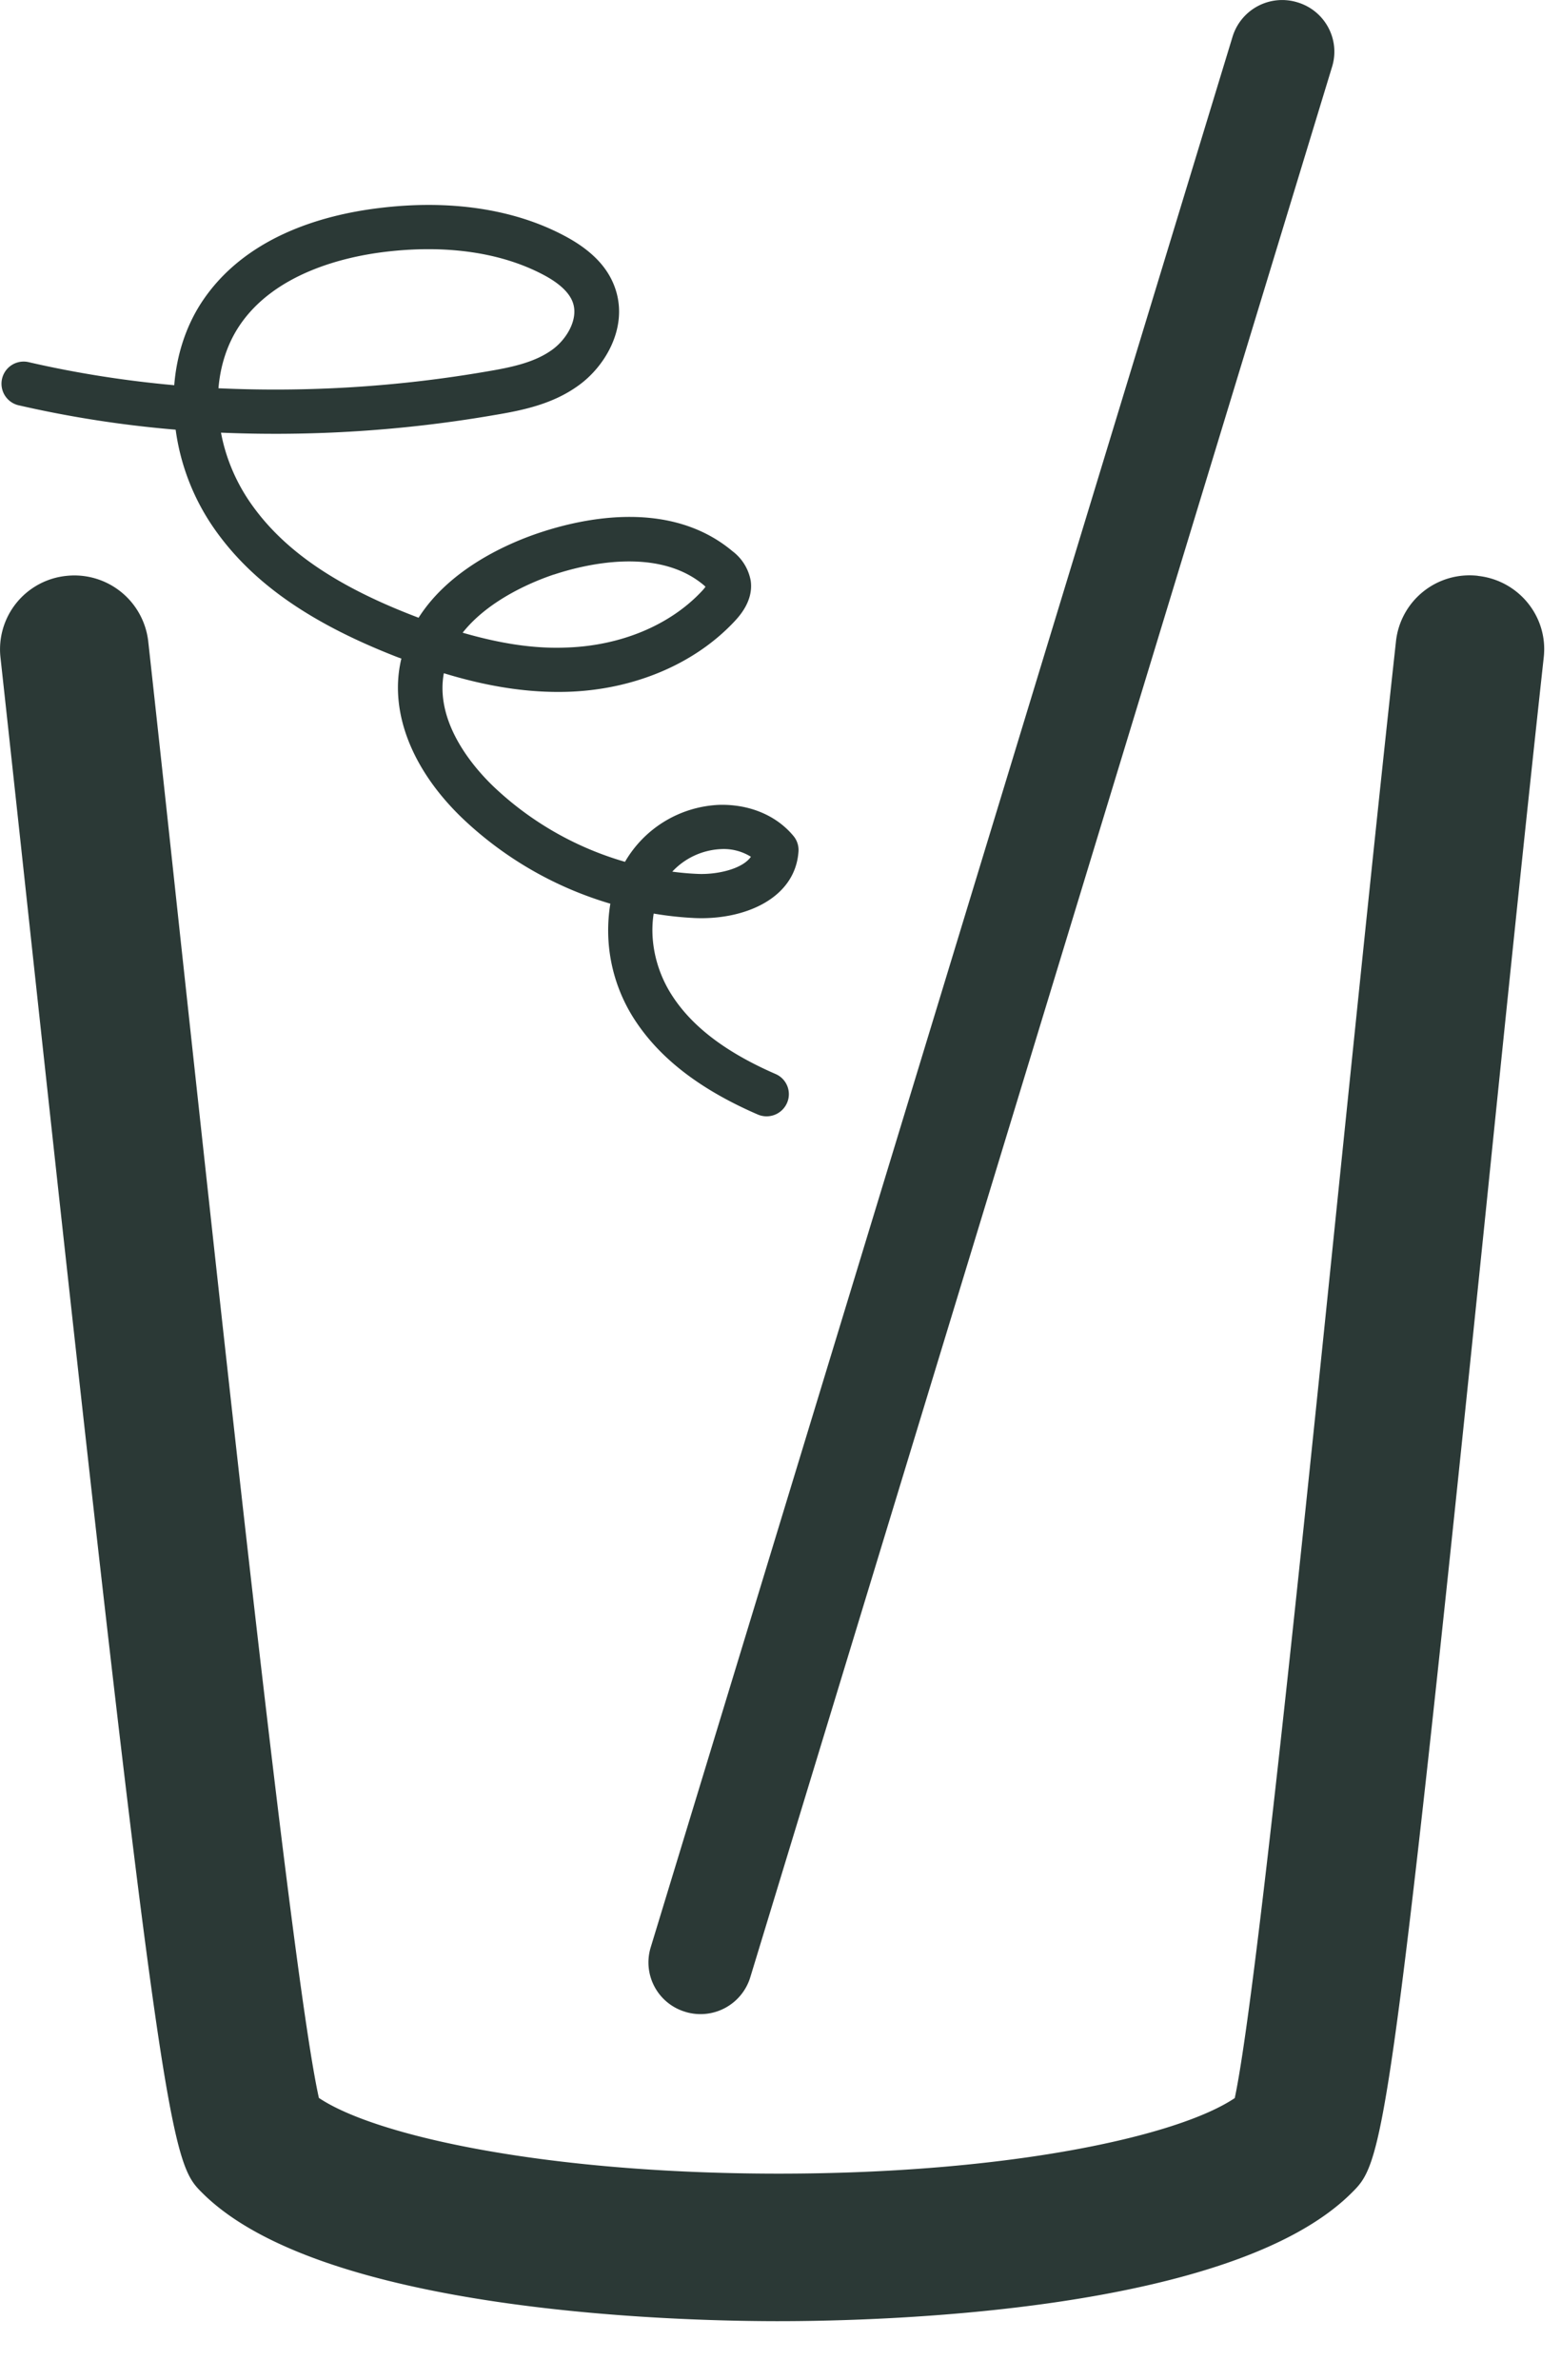<svg xmlns="http://www.w3.org/2000/svg" width="21" height="32" viewBox="0 0 21 32">
    <path fill="#2B3936" fill-rule="nonzero" d="M19.882 7.744c.549.059.946.548.886 1.093-.244 2.229-.51 4.81-.771 7.364-1.313 12.791-1.4 12.877-1.819 13.292-1.604 1.591-6.266 1.72-7.709 1.72h-.03c-1.404-.002-6.111-.131-7.713-1.72-.416-.413-.541-.537-2.28-16.602-.153-1.413-.301-2.786-.44-4.054a.993.993 0 0 1 .886-1.093 1 1 0 0 1 1.102.879c.14 1.269.288 2.643.44 4.055.646 5.96 1.518 14.022 1.856 15.533.76.51 3.046 1.014 6.152 1.018h.035c3.092 0 5.37-.502 6.134-1.016.274-1.282.893-7.314 1.396-12.213.263-2.558.528-5.145.773-7.377a.995.995 0 0 1 1.102-.88zm-10.66 19.31a.693.693 0 0 1-.469-.865L16.581.495a.698.698 0 0 1 .872-.464c.37.11.58.498.468.865L10.093 26.59a.7.7 0 0 1-.872.464zM3.211 4.395c-.157.241-.247.525-.272.826a16.77 16.77 0 0 0 3.612-.226c.326-.055.64-.119.879-.293.187-.135.349-.398.281-.62-.042-.138-.178-.27-.405-.389-.57-.3-1.309-.406-2.136-.305-.529.065-1.485.282-1.959 1.007zm4.242 3.33c-.233.078-.863.32-1.229.783.51.148.961.216 1.383.2.734-.021 1.402-.297 1.833-.757a.518.518 0 0 0 .051-.061.42.42 0 0 0-.025-.023c-.624-.522-1.615-.273-2.013-.141zm2.245 3.693a.956.956 0 0 0-.654.303c.11.015.22.025.332.03.258.014.608-.061.726-.23a.691.691 0 0 0-.404-.103zM.25 5.45a.297.297 0 1 1 .136-.58c.638.147 1.292.25 1.958.31.032-.4.153-.783.364-1.108.576-.882 1.617-1.18 2.39-1.274.95-.117 1.812.011 2.49.37.38.2.608.443.699.743.155.51-.15 1.017-.501 1.27-.345.252-.749.336-1.133.4a17.34 17.34 0 0 1-3.68.237c.063.338.203.674.416.972.434.61 1.121 1.082 2.162 1.486l.08.031c.43-.677 1.24-1.015 1.632-1.145.613-.204 1.765-.442 2.591.25a.64.64 0 0 1 .245.396c.04.272-.155.48-.218.548-.54.577-1.362.922-2.256.947-.509.014-1.049-.065-1.654-.25 0 .006-.002.01-.003.016-.115.69.455 1.308.706 1.54.496.461 1.092.795 1.734.98a1.54 1.54 0 0 1 1.265-.766c.4-.011.767.136 1.001.418a.294.294 0 0 1 .068.209c-.043.632-.726.924-1.396.895-.186-.009-.37-.029-.552-.06-.056.353.025.751.238 1.087.27.427.728.777 1.401 1.07.152.065.221.241.154.391a.3.3 0 0 1-.395.153c-.786-.341-1.332-.766-1.669-1.297a2.203 2.203 0 0 1-.312-1.537 4.894 4.894 0 0 1-1.947-1.108c-.679-.631-1.002-1.386-.888-2.072.007-.04.014-.078.024-.116a3.4 3.4 0 0 1-.068-.025C4.177 8.38 3.404 7.842 2.9 7.134a3.036 3.036 0 0 1-.537-1.356c-.72-.06-1.424-.17-2.112-.328z"/>
</svg>
